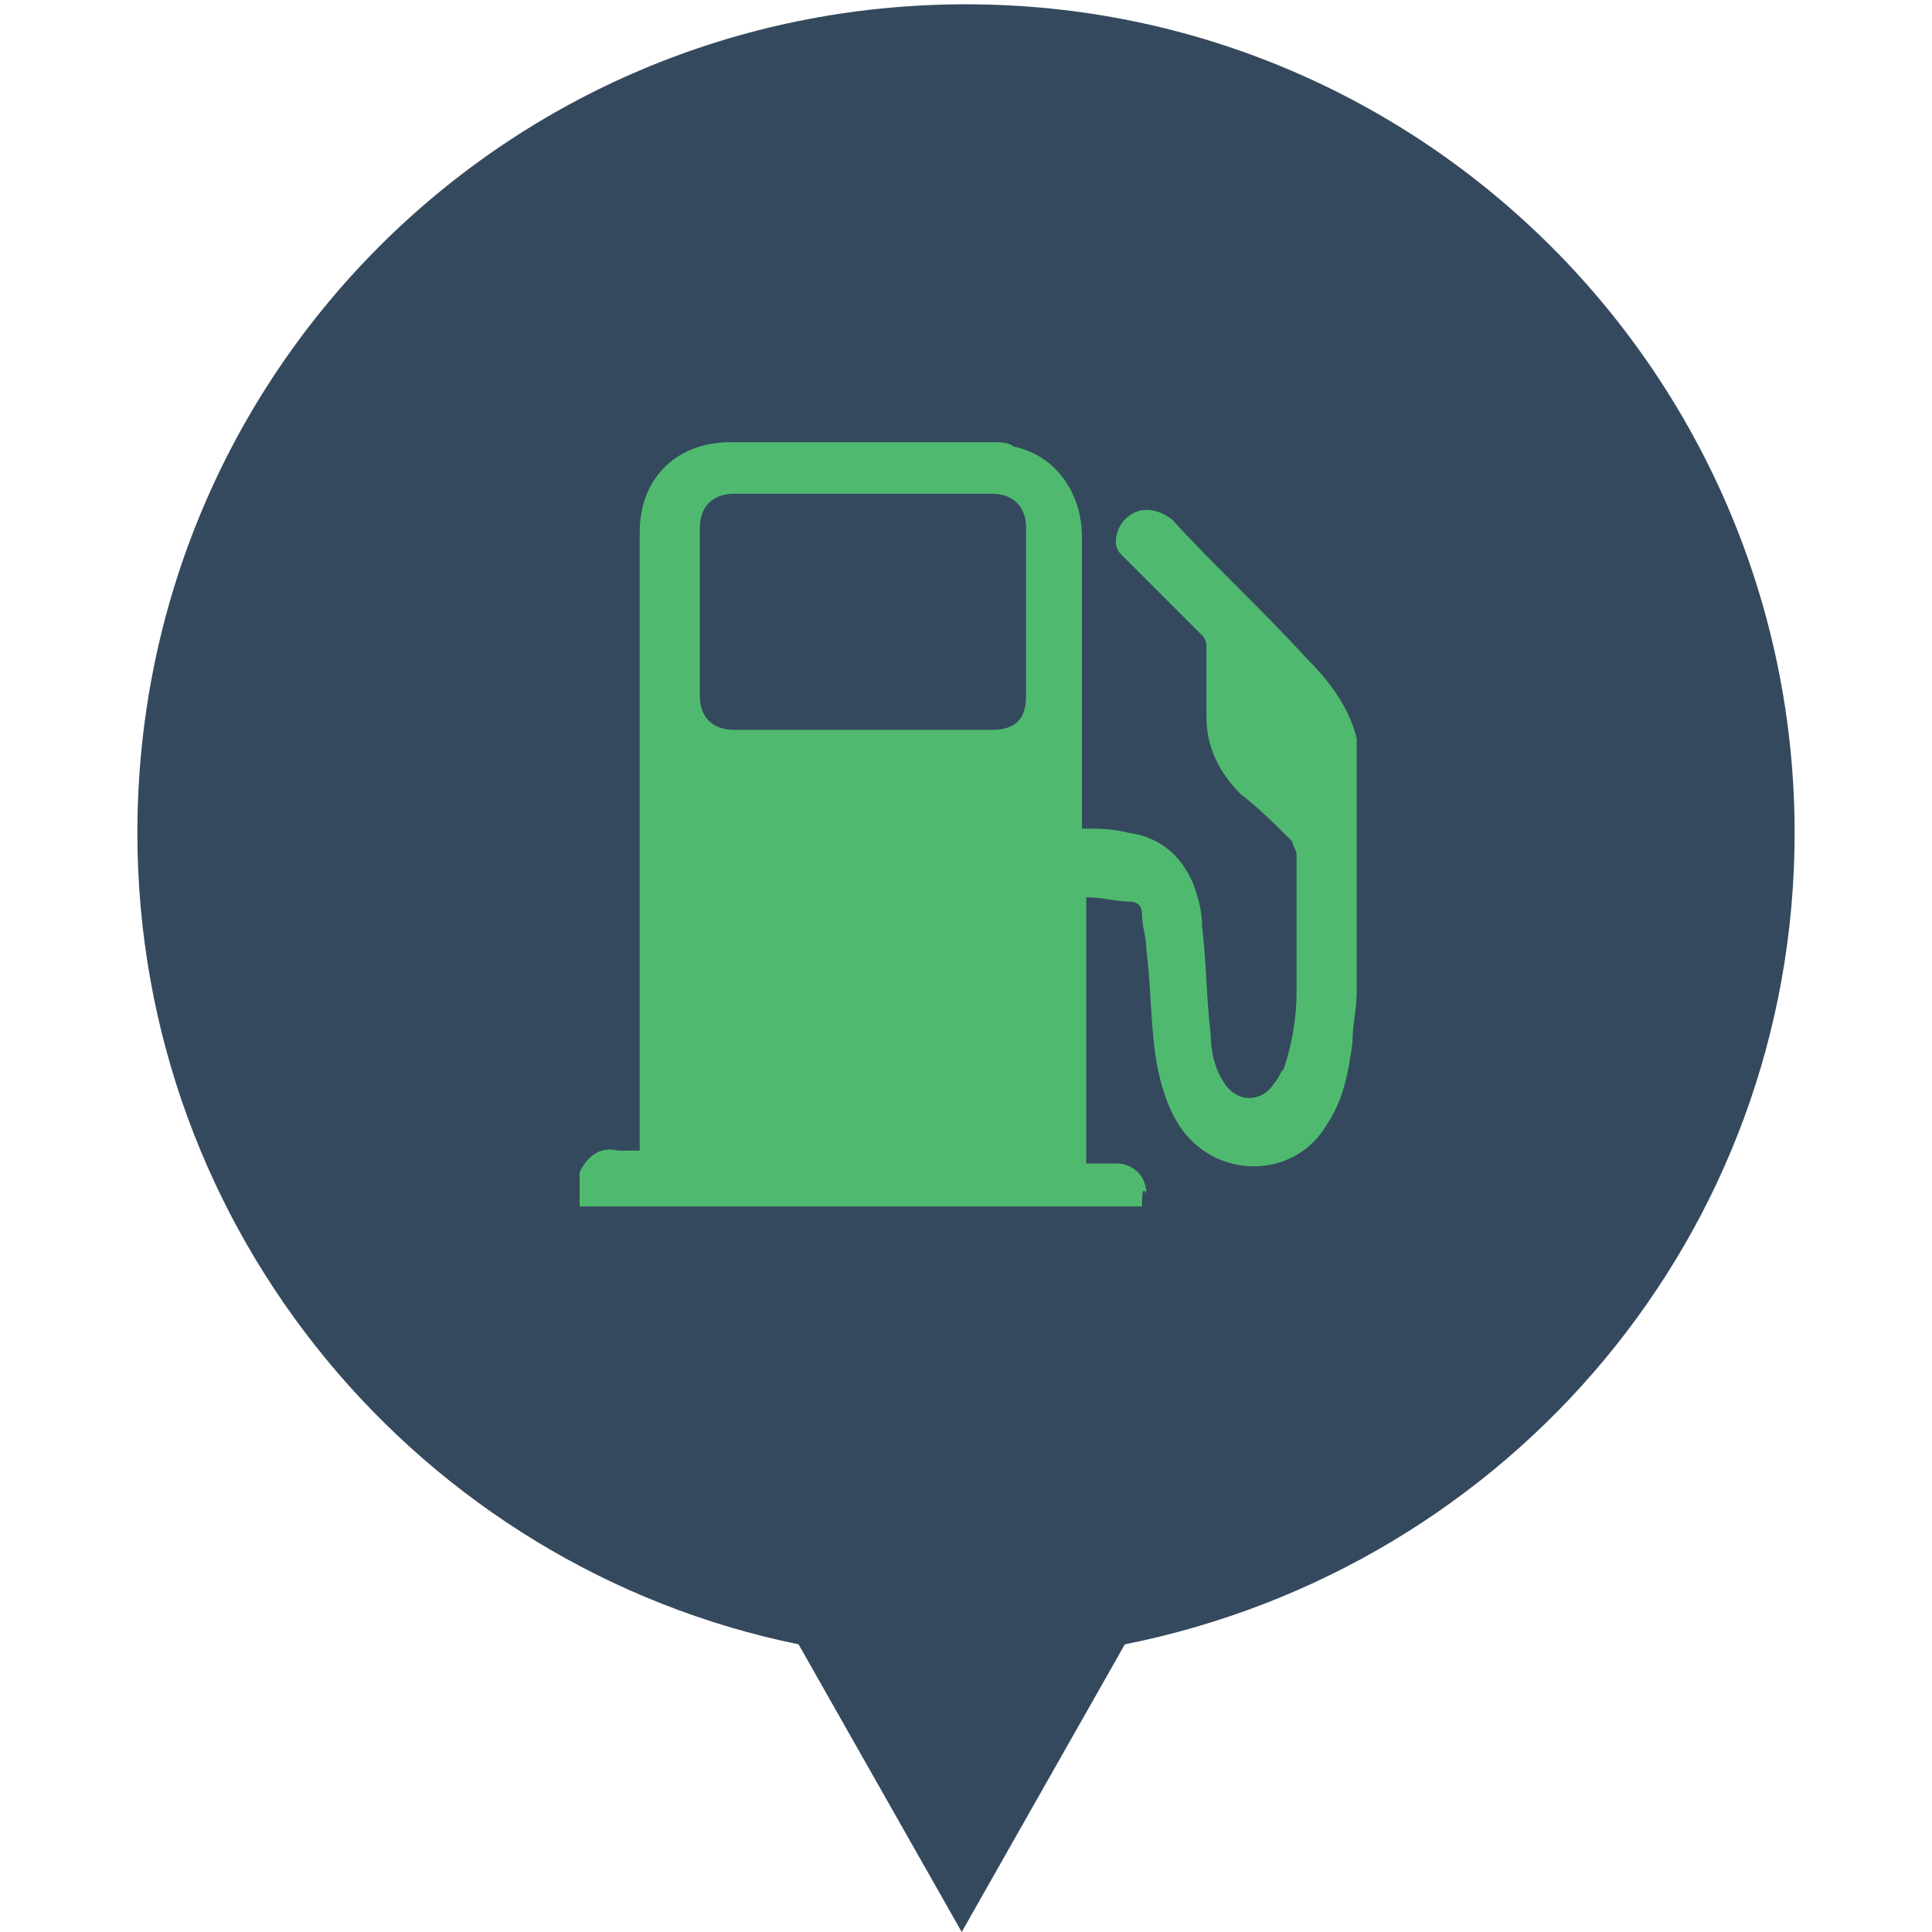 <?xml version="1.0" encoding="utf-8"?>
<!-- Generator: Adobe Illustrator 19.0.0, SVG Export Plug-In . SVG Version: 6.00 Build 0)  -->
<svg version="1.1" id="Layer_1" xmlns="http://www.w3.org/2000/svg" xmlns:xlink="http://www.w3.org/1999/xlink" x="0px" y="0px"
	 viewBox="0 0 45 45" style="enable-background:new 0 0 45 45;" xml:space="preserve" width="40px" height="40px">
<style type="text/css">
	.st0{fill:#35495E;}
	.st1{fill:#4FBA6F;}
</style>
<g id="XMLID_55_">
	<g id="XMLID_59_">
		<path id="XMLID_60_" class="st0" d="M41.8,19.4c0-10.6-8.6-19.3-19.3-19.3S3.2,8.7,3.2,19.4c0,9.3,6.6,17.1,15.4,18.9l3.8,6.7
			l3.8-6.7C35.2,36.5,41.8,28.7,41.8,19.4z"/>
	</g>
	<path id="XMLID_56_" class="st1" d="M26.6,28.1c-4.4,0-8.7,0-13.1,0c0-0.3,0-0.6,0-0.8c0.2-0.4,0.5-0.6,0.9-0.5c0.1,0,0.3,0,0.5,0
		c0-0.1,0-0.2,0-0.2c0-3.4,0-6.8,0-10.2c0-1.3,0-2.7,0-4c0-1.3,0.9-2.1,2.1-2.1c2,0,4.1,0,6.1,0c0.2,0,0.4,0,0.5,0.1
		c1,0.2,1.6,1.1,1.6,2.1c0,2.2,0,4.4,0,6.6c0,0.1,0,0.1,0,0.2c0.4,0,0.7,0,1.1,0.1c0.7,0.1,1.2,0.5,1.5,1.2c0.1,0.3,0.2,0.6,0.2,1
		c0.1,0.8,0.1,1.7,0.2,2.5c0,0.4,0.1,0.8,0.3,1.1c0.3,0.5,0.9,0.5,1.2,0c0.1-0.1,0.1-0.2,0.2-0.3c0.2-0.6,0.3-1.2,0.3-1.8
		c0-1.1,0-2.1,0-3.2c0-0.1-0.1-0.2-0.1-0.3c-0.4-0.4-0.8-0.8-1.2-1.1c-0.5-0.5-0.8-1.1-0.8-1.8c0-0.5,0-1.1,0-1.6
		c0-0.1,0-0.2-0.1-0.3c-0.6-0.6-1.1-1.1-1.7-1.7c-0.1-0.1-0.1-0.1-0.2-0.2c-0.2-0.2-0.1-0.6,0.1-0.8c0.3-0.3,0.7-0.3,1.1,0
		c1,1.1,2.1,2.1,3.1,3.2c0.5,0.5,1,1.1,1.2,1.9c0,2,0,3.9,0,5.9c0,0.4-0.1,0.8-0.1,1.2c-0.1,0.7-0.2,1.3-0.6,1.9
		c-0.7,1.2-2.4,1.3-3.3,0.2c-0.4-0.5-0.6-1.2-0.7-1.9c-0.1-0.8-0.1-1.6-0.2-2.4c0-0.3-0.1-0.5-0.1-0.8c0-0.2-0.1-0.3-0.3-0.3
		c-0.3,0-0.6-0.1-1-0.1c0,2.1,0,4.2,0,6.2c0.2,0,0.5,0,0.7,0c0.4,0,0.7,0.3,0.7,0.7C26.6,27.6,26.6,27.9,26.6,28.1z M20.1,17
		c1,0,2,0,3,0c0.6,0,0.8-0.3,0.8-0.8c0-1.3,0-2.6,0-3.9c0-0.5-0.3-0.8-0.8-0.8c-2,0-4,0-6,0c-0.5,0-0.8,0.3-0.8,0.8
		c0,1.3,0,2.6,0,3.9c0,0.6,0.4,0.8,0.8,0.8C18.1,17,19.1,17,20.1,17z"/>
</g>
</svg>
